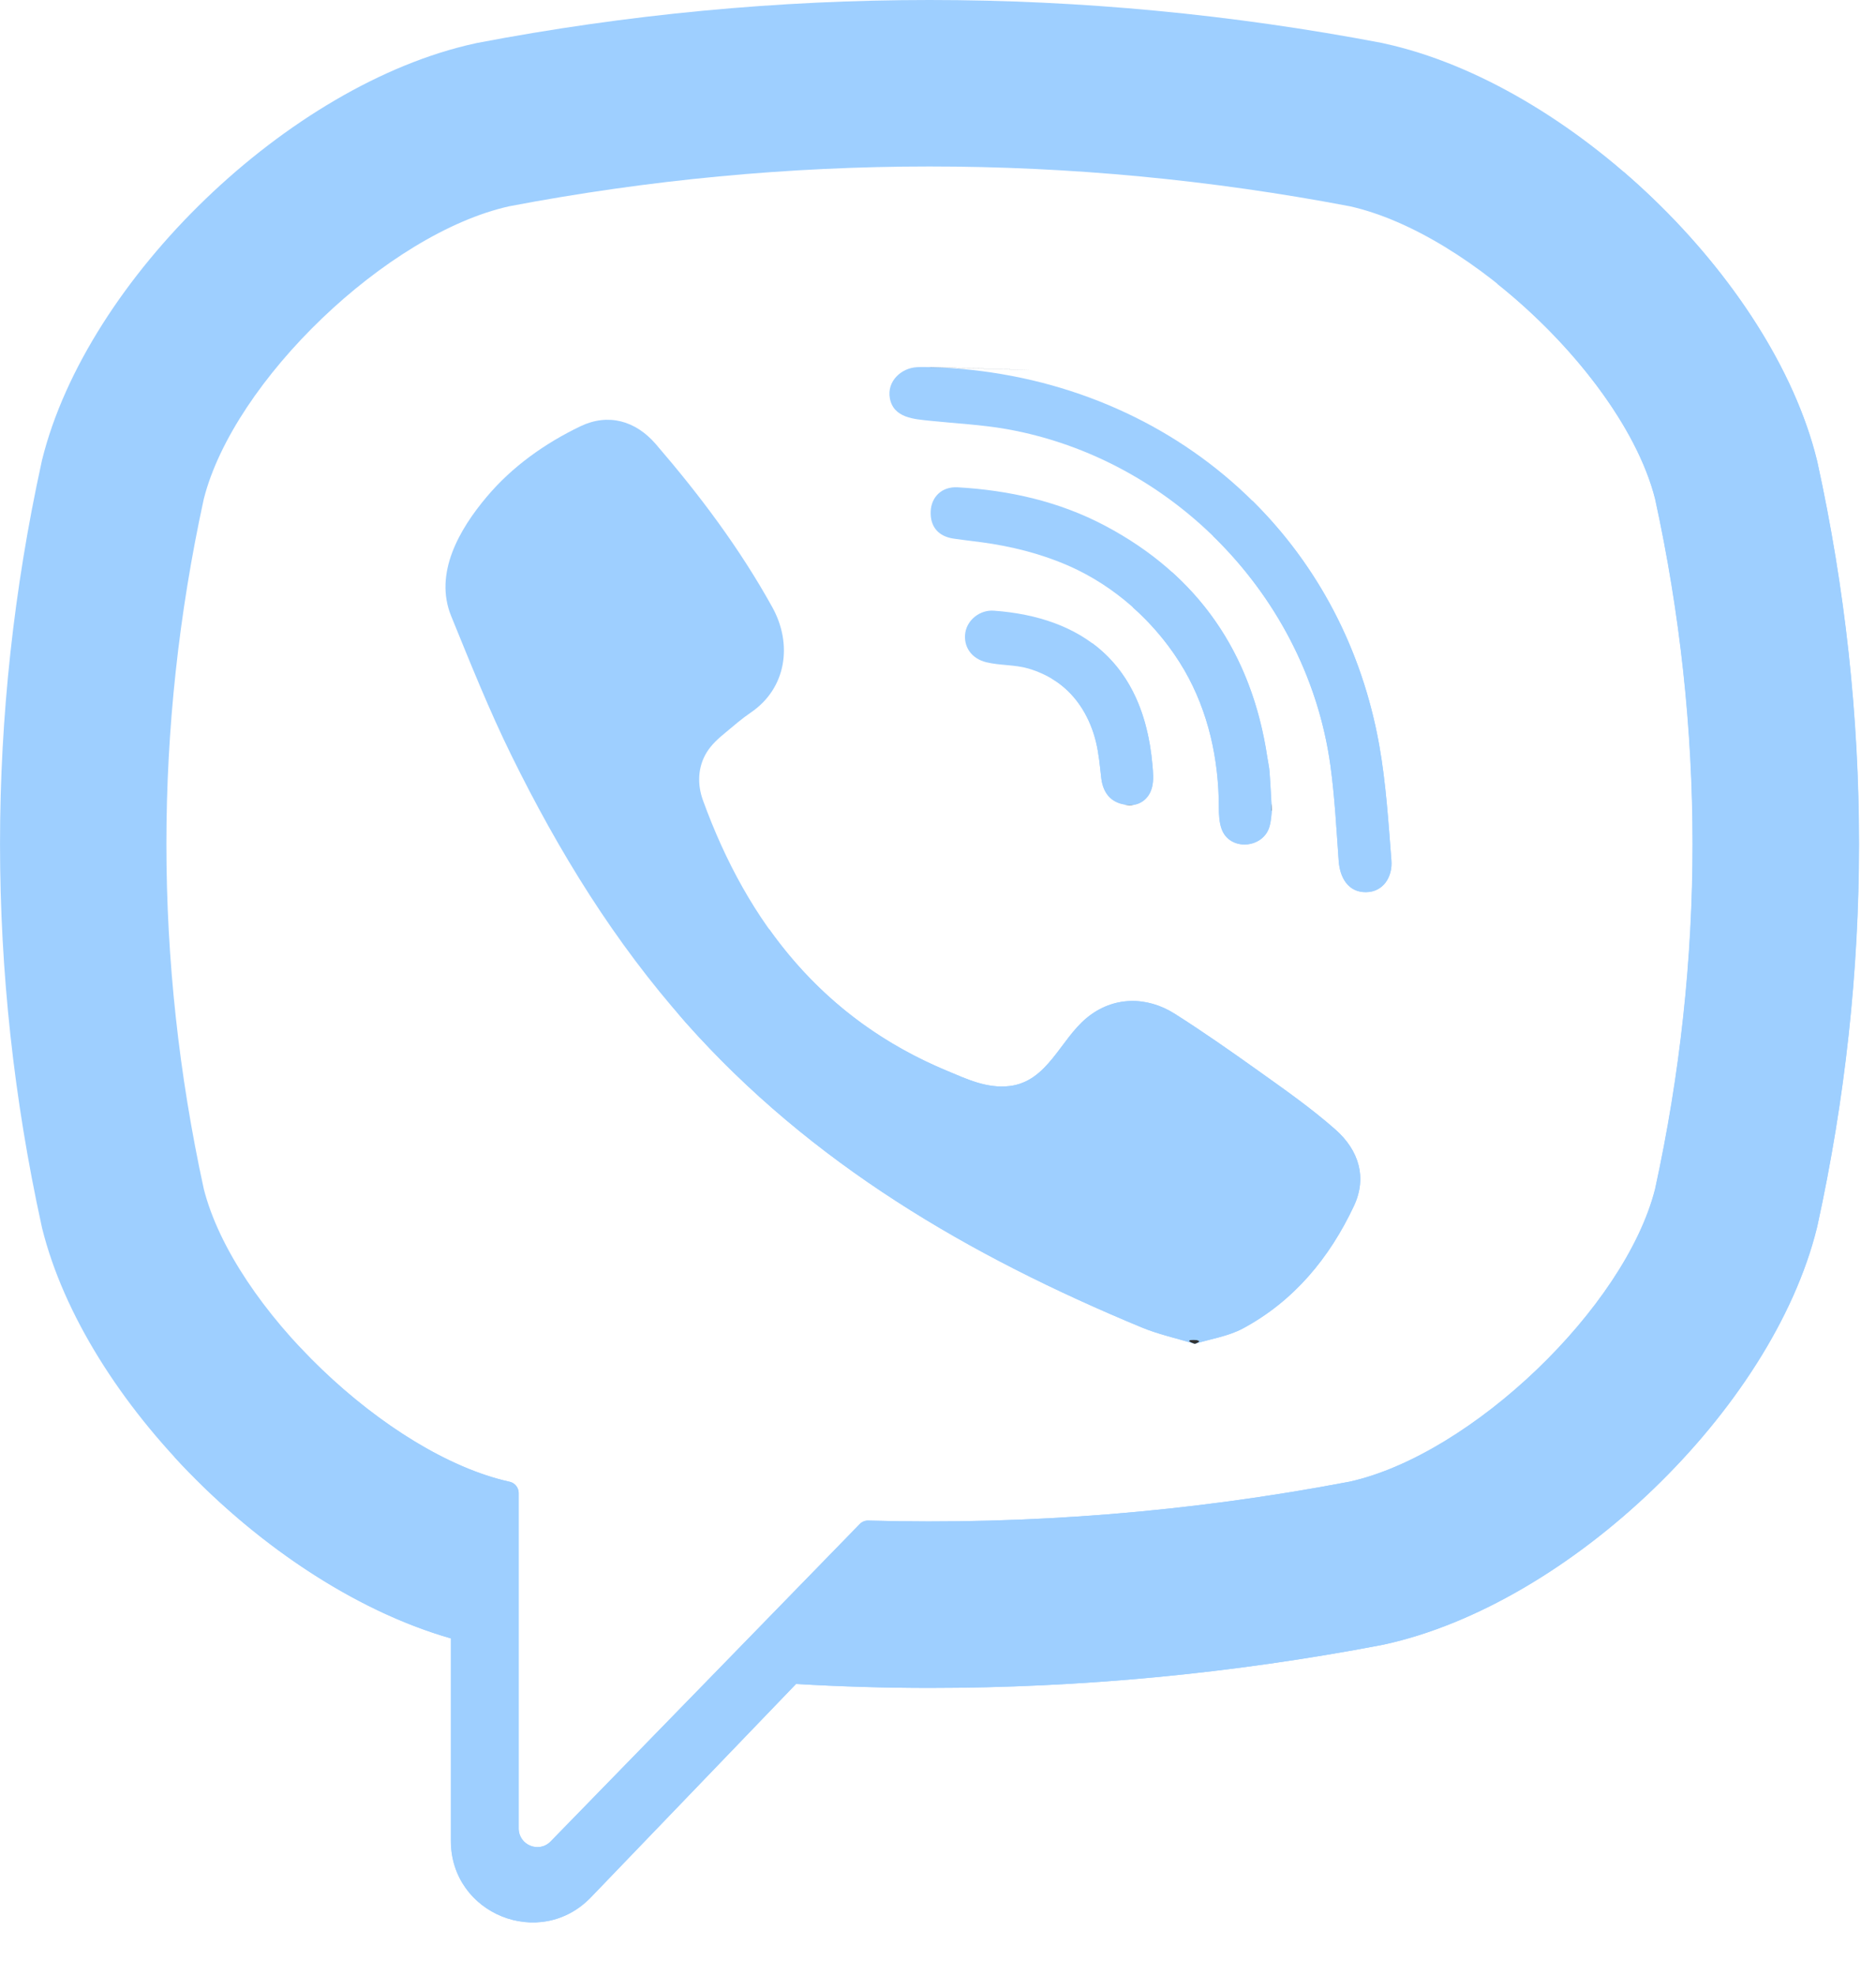 <svg width="19" height="20" viewBox="0 0 19 20" fill="none" xmlns="http://www.w3.org/2000/svg">
<path d="M18.407 4.679L18.402 4.656C17.948 2.82 15.9 0.85 14.019 0.44L13.998 0.435C10.956 -0.145 7.872 -0.145 4.831 0.435L4.809 0.44C2.929 0.85 0.881 2.82 0.426 4.656L0.421 4.679C-0.14 7.243 -0.14 9.844 0.421 12.408L0.426 12.431C0.862 14.189 2.757 16.069 4.567 16.585V18.635C4.567 19.377 5.472 19.742 5.986 19.206L8.063 17.047C8.513 17.073 8.964 17.087 9.414 17.087C10.945 17.087 12.477 16.942 13.998 16.652L14.019 16.647C15.9 16.238 17.948 14.267 18.402 12.431L18.407 12.408C18.969 9.844 18.969 7.243 18.407 4.679ZM16.764 12.036C16.46 13.235 14.906 14.724 13.67 14.999C12.053 15.307 10.423 15.438 8.794 15.393C8.762 15.392 8.731 15.405 8.708 15.428C8.477 15.665 7.192 16.985 7.192 16.985L5.579 18.64C5.461 18.763 5.254 18.679 5.254 18.509V15.114C5.254 15.058 5.214 15.01 5.159 14.999C5.158 14.999 5.158 14.999 5.158 14.999C3.922 14.724 2.368 13.234 2.064 12.036C1.559 9.718 1.559 7.369 2.064 5.051C2.368 3.853 3.922 2.363 5.158 2.088C7.982 1.551 10.846 1.551 13.67 2.088C14.906 2.363 16.46 3.853 16.764 5.051C17.27 7.369 17.27 9.718 16.764 12.036Z" fill="#9ECFFF"/>
<path d="M12.101 13.604C11.911 13.546 11.73 13.507 11.562 13.437C9.82 12.715 8.217 11.782 6.947 10.353C6.225 9.541 5.66 8.623 5.182 7.652C4.955 7.192 4.764 6.713 4.57 6.238C4.392 5.804 4.654 5.356 4.929 5.03C5.187 4.723 5.519 4.488 5.879 4.315C6.16 4.181 6.437 4.258 6.642 4.496C7.086 5.011 7.493 5.552 7.823 6.149C8.026 6.516 7.97 6.965 7.603 7.214C7.513 7.275 7.432 7.346 7.349 7.415C7.276 7.475 7.207 7.536 7.157 7.617C7.066 7.766 7.061 7.942 7.12 8.103C7.573 9.349 8.337 10.318 9.592 10.84C9.792 10.924 9.994 11.021 10.225 10.994C10.612 10.948 10.737 10.524 11.009 10.302C11.274 10.085 11.613 10.082 11.899 10.263C12.184 10.444 12.461 10.638 12.736 10.834C13.007 11.027 13.276 11.215 13.525 11.435C13.765 11.646 13.847 11.923 13.712 12.209C13.465 12.734 13.106 13.17 12.587 13.449C12.441 13.527 12.266 13.553 12.101 13.604C11.911 13.546 12.266 13.553 12.101 13.604Z" fill="#9ECFFF"/>
<path d="M9.418 3.716C11.697 3.78 13.568 5.292 13.969 7.545C14.037 7.929 14.062 8.321 14.092 8.711C14.105 8.874 14.012 9.03 13.835 9.032C13.653 9.034 13.571 8.882 13.559 8.718C13.535 8.394 13.519 8.068 13.474 7.747C13.239 6.049 11.885 4.645 10.196 4.344C9.941 4.299 9.681 4.287 9.424 4.26C9.261 4.243 9.048 4.233 9.012 4.03C8.982 3.861 9.125 3.726 9.286 3.717C9.33 3.714 9.374 3.716 9.418 3.716C11.697 3.78 9.374 3.716 9.418 3.716Z" fill="#9ECFFF"/>
<path d="M12.88 8.204C12.877 8.232 12.875 8.299 12.858 8.362C12.798 8.591 12.451 8.62 12.371 8.389C12.347 8.32 12.344 8.242 12.344 8.169C12.343 7.686 12.238 7.204 11.995 6.784C11.744 6.353 11.362 5.99 10.914 5.77C10.643 5.638 10.35 5.555 10.053 5.506C9.923 5.485 9.792 5.472 9.661 5.453C9.503 5.431 9.419 5.331 9.426 5.175C9.433 5.029 9.54 4.924 9.699 4.933C10.222 4.963 10.727 5.076 11.192 5.322C12.137 5.822 12.677 6.613 12.835 7.668C12.842 7.716 12.853 7.763 12.857 7.811C12.866 7.929 12.871 8.048 12.88 8.204C12.877 8.232 12.871 8.048 12.88 8.204Z" fill="#9ECFFF"/>
<path d="M11.465 8.15C11.274 8.153 11.172 8.048 11.153 7.873C11.139 7.751 11.128 7.628 11.099 7.509C11.042 7.276 10.918 7.059 10.721 6.916C10.629 6.849 10.523 6.799 10.413 6.767C10.274 6.727 10.128 6.738 9.989 6.704C9.837 6.667 9.754 6.544 9.777 6.402C9.799 6.273 9.925 6.172 10.066 6.182C10.95 6.246 11.581 6.703 11.671 7.742C11.678 7.816 11.685 7.893 11.669 7.964C11.641 8.084 11.552 8.144 11.465 8.15C11.274 8.153 11.552 8.144 11.465 8.15Z" fill="#9ECFFF"/>
<path d="M18.406 4.679L18.4 4.656C18.146 3.627 17.39 2.555 16.444 1.74L15.165 2.874C15.926 3.48 16.577 4.319 16.762 5.05C17.268 7.368 17.268 9.718 16.762 12.036C16.459 13.234 14.904 14.724 13.669 14.999C12.052 15.307 10.421 15.438 8.793 15.393C8.76 15.392 8.729 15.405 8.707 15.428C8.476 15.665 7.19 16.985 7.19 16.985L5.577 18.64C5.459 18.763 5.252 18.679 5.252 18.509V15.114C5.252 15.058 5.212 15.01 5.157 14.999C5.157 14.999 5.157 14.999 5.156 14.999C4.454 14.843 3.649 14.294 3.029 13.63L1.766 14.749C2.555 15.608 3.573 16.302 4.566 16.586V18.635C4.566 19.377 5.47 19.742 5.984 19.206L8.061 17.047C8.511 17.073 8.962 17.087 9.413 17.087C10.944 17.087 12.476 16.942 13.996 16.652L14.017 16.648C15.898 16.238 17.946 14.267 18.4 12.431L18.406 12.409C18.967 9.844 18.967 7.243 18.406 4.679Z" fill="#9ECFFF"/>
<path d="M12.101 13.604C12.266 13.553 11.911 13.546 12.101 13.604V13.604Z" fill="#333333"/>
<path d="M13.525 11.434C13.276 11.215 13.006 11.027 12.736 10.834C12.461 10.638 12.184 10.444 11.898 10.263C11.613 10.082 11.274 10.085 11.009 10.302C10.737 10.524 10.612 10.948 10.225 10.994C9.994 11.021 9.792 10.923 9.591 10.84C8.82 10.519 8.234 10.028 7.792 9.408L6.852 10.242C6.883 10.279 6.914 10.317 6.946 10.353C8.216 11.782 9.819 12.715 11.561 13.437C11.729 13.507 11.91 13.546 12.1 13.603C11.91 13.546 12.265 13.553 12.1 13.603C12.265 13.553 12.44 13.527 12.587 13.448C13.105 13.17 13.465 12.733 13.712 12.209C13.847 11.922 13.764 11.646 13.525 11.434Z" fill="#9ECFFF"/>
<path d="M9.425 3.717C9.423 3.717 9.421 3.717 9.419 3.717C9.417 3.716 9.419 3.717 9.425 3.717Z" fill="#333333"/>
<path d="M9.418 3.716C9.42 3.716 9.422 3.717 9.424 3.717C9.55 3.721 11.607 3.778 9.418 3.716Z" fill="#333333"/>
<path d="M12.686 5.071L12.285 5.426C12.915 6.039 13.35 6.851 13.474 7.745C13.518 8.067 13.535 8.393 13.558 8.717C13.57 8.881 13.652 9.033 13.835 9.031C14.012 9.029 14.105 8.873 14.092 8.71C14.061 8.32 14.037 7.928 13.969 7.544C13.793 6.558 13.336 5.714 12.686 5.071Z" fill="#9ECFFF"/>
<path d="M12.836 7.668C12.721 6.899 12.402 6.272 11.872 5.794L11.473 6.148C11.679 6.331 11.858 6.547 11.996 6.785C12.239 7.205 12.344 7.687 12.345 8.169C12.345 8.243 12.349 8.321 12.372 8.389C12.452 8.62 12.799 8.592 12.859 8.363C12.876 8.3 12.878 8.233 12.882 8.205C12.878 8.233 12.873 8.048 12.882 8.205C12.873 8.048 12.867 7.93 12.858 7.811C12.855 7.763 12.843 7.716 12.836 7.668Z" fill="#9ECFFF"/>
<path d="M12.88 8.205C12.871 8.048 12.876 8.233 12.88 8.205V8.205Z" fill="#333333"/>
<path d="M11.462 8.15C11.465 8.15 11.468 8.148 11.471 8.148C11.463 8.148 11.45 8.148 11.438 8.149C11.446 8.149 11.453 8.15 11.462 8.15Z" fill="#333333"/>
<path d="M11.463 8.151C11.454 8.151 11.447 8.15 11.439 8.149C11.397 8.151 11.355 8.153 11.463 8.151Z" fill="#333333"/>
<path d="M11.474 8.148C11.471 8.148 11.468 8.15 11.465 8.15C11.487 8.148 11.485 8.148 11.474 8.148Z" fill="#333333"/>
<path d="M11.063 6.511L10.656 6.872C10.679 6.886 10.701 6.9 10.722 6.915C10.918 7.059 11.043 7.275 11.1 7.508C11.129 7.627 11.14 7.75 11.153 7.872C11.172 8.039 11.267 8.142 11.441 8.148C11.454 8.148 11.466 8.147 11.474 8.147C11.558 8.138 11.643 8.079 11.669 7.963C11.686 7.893 11.678 7.815 11.672 7.742C11.621 7.16 11.401 6.761 11.063 6.511Z" fill="#9ECFFF"/>
</svg>
